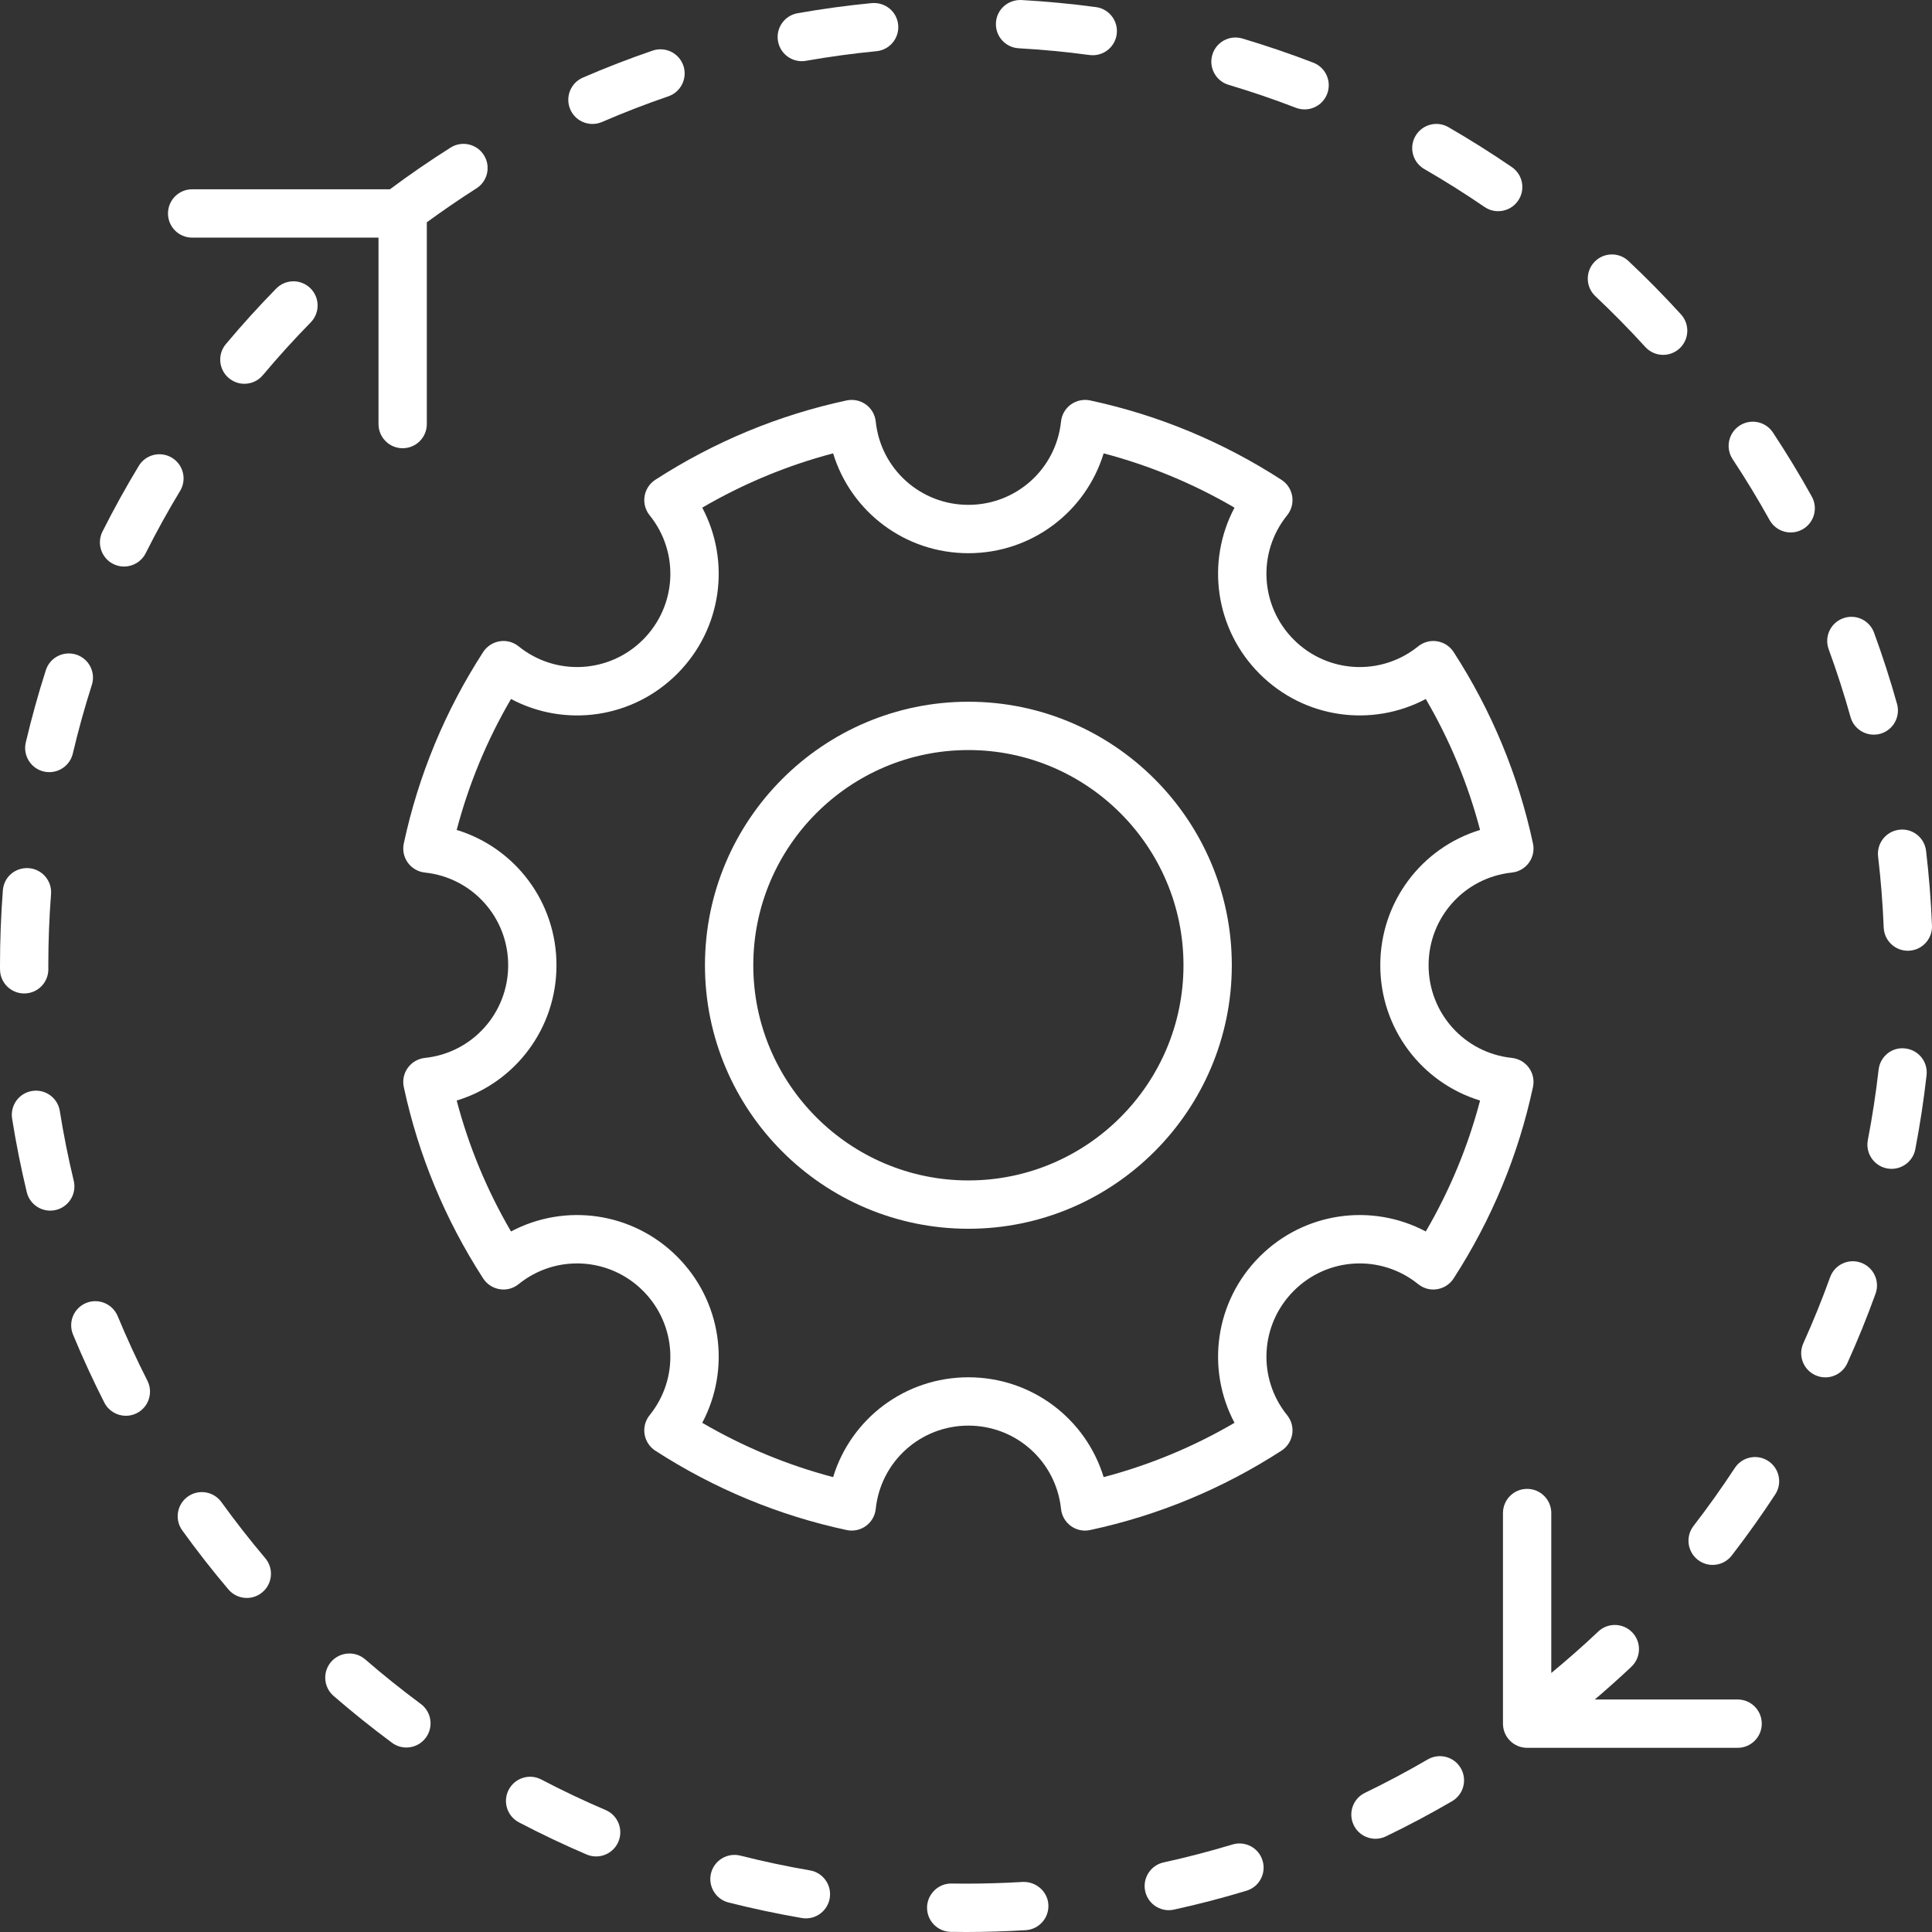 <svg width="689" height="689" viewBox="0 0 689 689" fill="none" xmlns="http://www.w3.org/2000/svg">
<rect x="0" y="0" width="689" height="689" fill="#333333" stroke="none"/>
<path d="M345.355 250.254C293.557 250.254 251.408 292.412 251.408 344.23C251.408 396.042 293.557 438.207 345.355 438.207C397.147 438.207 439.296 396.042 439.296 344.23C439.296 292.412 397.147 250.254 345.355 250.254ZM345.355 420.972C303.055 420.972 268.643 386.54 268.643 344.23C268.643 301.914 303.055 267.489 345.355 267.489C387.649 267.489 422.06 301.914 422.06 344.23C422.06 386.54 387.649 420.972 345.355 420.972Z" fill="white"/>
<path d="M505.745 457.948C507.658 459.493 510.123 460.171 512.529 459.757C514.934 459.369 517.071 457.981 518.399 455.923C531.966 434.939 541.478 411.969 546.697 387.665C547.21 385.271 546.691 382.772 545.251 380.793C543.818 378.813 541.609 377.538 539.177 377.281C522.244 375.499 509.472 361.288 509.472 344.23C509.472 327.166 522.244 312.962 539.177 311.173C541.609 310.923 543.818 309.641 545.251 307.662C546.691 305.689 547.21 303.19 546.697 300.796C541.478 276.485 531.966 253.515 518.399 232.532C517.071 230.48 514.934 229.092 512.529 228.704C510.123 228.297 507.658 228.974 505.745 230.513C492.519 241.192 473.443 240.173 461.407 228.132C449.358 216.079 448.339 197.002 459.021 183.771C460.566 181.871 461.217 179.405 460.835 176.985C460.447 174.578 459.06 172.441 457.003 171.112C436.021 157.546 413.066 148.018 388.764 142.803C386.385 142.303 383.88 142.816 381.902 144.256C379.923 145.683 378.648 147.899 378.391 150.332C376.61 167.266 362.405 180.043 345.353 180.043C328.295 180.043 314.09 167.266 312.309 150.332C312.059 147.899 310.777 145.683 308.799 144.256C306.833 142.816 304.309 142.31 301.936 142.803C277.641 148.018 254.693 157.546 233.697 171.112C231.646 172.441 230.253 174.571 229.872 176.985C229.484 179.405 230.141 181.871 231.679 183.771C242.374 197.002 241.355 216.079 229.306 228.132C217.257 240.173 198.181 241.186 184.962 230.513C183.056 228.974 180.61 228.297 178.185 228.704C175.772 229.092 173.636 230.48 172.308 232.532C158.754 253.489 149.229 276.452 144.003 300.796C143.49 303.19 144.01 305.689 145.449 307.662C146.882 309.641 149.097 310.923 151.53 311.173C168.456 312.962 181.228 327.166 181.228 344.23C181.228 361.288 168.456 375.499 151.53 377.281C149.097 377.538 146.882 378.813 145.449 380.793C144.01 382.772 143.49 385.271 144.003 387.665C149.229 412.002 158.754 434.965 172.308 455.923C173.636 457.981 175.772 459.369 178.185 459.757C180.61 460.171 183.056 459.493 184.962 457.948C198.181 447.262 217.264 448.288 229.306 460.329C241.355 472.382 242.374 491.453 231.679 504.683C230.141 506.59 229.484 509.056 229.872 511.47C230.253 513.883 231.646 516.014 233.697 517.349C254.693 530.915 277.641 540.443 301.936 545.651C304.296 546.164 306.82 545.645 308.799 544.205C310.777 542.771 312.059 540.562 312.309 538.129C314.09 521.195 328.295 508.412 345.353 508.412C362.405 508.412 376.61 521.195 378.391 538.129C378.648 540.562 379.923 542.771 381.902 544.205C383.381 545.283 385.155 545.849 386.957 545.849C387.561 545.849 388.173 545.776 388.764 545.651C413.066 540.443 436.021 530.915 457.003 517.349C459.06 516.014 460.447 513.876 460.835 511.47C461.217 509.056 460.566 506.59 459.021 504.683C448.339 491.453 449.358 472.382 461.407 460.329C473.436 448.282 492.519 447.262 505.745 457.948ZM449.22 448.137C433.266 464.097 430.045 488.171 440.26 507.412C425.589 515.981 409.95 522.471 393.589 526.778C387.226 505.939 367.933 491.176 345.353 491.176C322.767 491.176 303.474 505.933 297.111 526.778C280.756 522.471 265.125 515.981 250.44 507.412C260.662 488.171 257.447 464.097 241.487 448.137C225.527 432.184 201.474 428.968 182.241 439.174C173.669 424.51 167.188 408.872 162.869 392.485C183.713 386.119 198.457 366.819 198.457 344.23C198.457 321.636 183.713 302.335 162.869 295.976C167.188 279.582 173.669 263.945 182.241 249.281C201.474 259.5 225.527 256.277 241.487 240.318C257.447 224.358 260.662 200.29 250.44 181.042C265.125 172.474 280.756 165.99 297.111 161.676C303.474 182.528 322.767 197.285 345.353 197.285C367.933 197.285 387.226 182.515 393.589 161.676C409.95 165.99 425.589 172.474 440.26 181.042C430.045 200.29 433.266 224.358 449.22 240.318C465.167 256.264 489.213 259.493 508.473 249.281C517.038 263.951 523.526 279.602 527.832 295.976C506.994 302.335 492.243 321.636 492.243 344.23C492.243 366.819 506.994 386.119 527.832 392.485C523.526 408.859 517.038 424.496 508.473 439.174C489.239 428.968 465.174 432.184 449.22 448.137Z" fill="white"/>
<path d="M679.481 373.907C674.702 373.296 670.482 376.768 669.956 381.502C668.997 389.893 667.708 398.337 666.117 406.583C665.223 411.265 668.28 415.783 672.947 416.684C673.506 416.782 674.052 416.835 674.591 416.835C678.64 416.835 682.249 413.974 683.044 409.851C684.714 401.164 686.068 392.274 687.067 383.436C687.606 378.708 684.208 374.44 679.481 373.907Z" fill="white"/>
<path d="M41.959 469.344C40.125 464.951 35.077 462.88 30.705 464.682C26.301 466.503 24.217 471.547 26.045 475.94C29.456 484.179 33.21 492.34 37.2 500.192C38.725 503.177 41.749 504.907 44.891 504.907C46.199 504.907 47.533 504.604 48.782 503.973C53.029 501.816 54.718 496.621 52.562 492.38C48.769 484.922 45.206 477.169 41.959 469.344Z" fill="white"/>
<path d="M630.6 521.031C626.636 518.414 621.279 519.531 618.676 523.516C614.048 530.566 609.092 537.53 603.945 544.198C601.046 547.966 601.743 553.378 605.503 556.291C607.074 557.494 608.927 558.086 610.761 558.086C613.345 558.086 615.895 556.929 617.591 554.732C623.001 547.716 628.22 540.39 633.085 532.96C635.694 528.981 634.583 523.641 630.6 521.031Z" fill="white"/>
<path d="M646.134 177.09C641.841 169.356 637.181 161.676 632.277 154.251C629.641 150.273 624.297 149.195 620.339 151.818C616.363 154.449 615.278 159.788 617.907 163.767C622.568 170.81 626.992 178.115 631.074 185.454C632.645 188.295 635.583 189.893 638.614 189.893C640.027 189.893 641.466 189.544 642.788 188.808C646.949 186.5 648.447 181.246 646.134 177.09Z" fill="white"/>
<path d="M586.75 123.739C588.446 125.6 590.78 126.553 593.12 126.553C595.191 126.553 597.268 125.81 598.924 124.304C602.441 121.095 602.691 115.651 599.49 112.126C593.495 105.55 587.197 99.145 580.749 93.082C577.311 89.833 571.829 89.978 568.575 93.463C565.321 96.929 565.485 102.387 568.956 105.642C575.07 111.402 581.064 117.485 586.75 123.739Z" fill="white"/>
<path d="M78.966 535.695C76.186 531.842 70.808 530.954 66.943 533.749C63.078 536.537 62.21 541.923 64.998 545.776C70.177 552.97 75.706 560.046 81.438 566.812C83.147 568.831 85.579 569.87 88.024 569.87C89.99 569.87 91.962 569.193 93.579 567.832C97.214 564.754 97.667 559.316 94.598 555.686C89.148 549.248 83.896 542.521 78.966 535.695Z" fill="white"/>
<path d="M49.486 166.154C44.891 173.756 40.539 181.627 36.549 189.558C34.413 193.806 36.129 198.987 40.382 201.131C41.624 201.749 42.945 202.045 44.24 202.045C47.395 202.045 50.432 200.309 51.951 197.297C55.724 189.775 59.859 182.291 64.223 175.077C66.688 171 65.387 165.707 61.311 163.241C57.236 160.781 51.938 162.083 49.486 166.154Z" fill="white"/>
<path d="M17.242 345.677L17.229 344.23C17.229 335.793 17.558 327.258 18.202 318.854C18.563 314.106 15.014 309.963 10.268 309.601C5.344 309.299 1.38 312.791 1.019 317.539C0.342 326.383 0 335.366 0 344.382L0.007 345.677C0.007 350.438 3.865 354.298 8.624 354.298C13.383 354.298 17.242 350.438 17.242 345.677Z" fill="white"/>
<path d="M668.227 261.998C669.002 261.998 669.785 261.899 670.56 261.682C675.135 260.4 677.811 255.646 676.536 251.056C674.143 242.507 671.382 233.945 668.332 225.62C666.689 221.161 661.765 218.847 657.275 220.504C652.806 222.135 650.518 227.093 652.161 231.564C655.054 239.462 657.67 247.583 659.944 255.705C661.003 259.512 664.467 261.998 668.227 261.998Z" fill="white"/>
<path d="M509.162 627.462C501.859 631.717 494.326 635.722 486.78 639.371C482.501 641.43 480.7 646.585 482.77 650.873C484.249 653.957 487.326 655.752 490.533 655.752C491.789 655.752 493.058 655.469 494.267 654.891C502.214 651.063 510.148 646.842 517.846 642.357C521.954 639.957 523.341 634.683 520.949 630.566C518.562 626.456 513.284 625.069 509.162 627.462Z" fill="white"/>
<path d="M663.693 450.319C659.203 448.675 654.273 451.017 652.663 455.495C649.81 463.406 646.595 471.33 643.118 479.03C641.153 483.37 643.079 488.473 647.417 490.433C648.567 490.959 649.77 491.202 650.954 491.202C654.24 491.202 657.376 489.315 658.815 486.132C662.483 478.017 665.869 469.679 668.873 461.354C670.483 456.876 668.169 451.937 663.693 450.319Z" fill="white"/>
<path d="M26.3 421.11C24.341 412.962 22.665 404.591 21.331 396.213C20.581 391.518 16.177 388.316 11.457 389.065C6.764 389.815 3.569 394.234 4.319 398.942C5.719 407.754 7.487 416.566 9.545 425.134C10.491 429.093 14.028 431.743 17.913 431.743C18.576 431.743 19.26 431.664 19.931 431.506C24.558 430.389 27.411 425.733 26.3 421.11Z" fill="white"/>
<path d="M288.868 667.03C280.487 665.589 272.139 663.814 264.053 661.762C259.445 660.611 254.752 663.387 253.582 667.996C252.412 672.619 255.205 677.308 259.813 678.478C268.339 680.629 277.128 682.496 285.943 684.015C286.436 684.101 286.935 684.14 287.415 684.14C291.537 684.14 295.172 681.174 295.895 676.986C296.703 672.29 293.555 667.838 288.868 667.03Z" fill="white"/>
<path d="M211.29 44.204C212.427 44.204 213.59 43.98 214.708 43.5C222.464 40.14 230.418 37.062 238.346 34.353C242.842 32.807 245.241 27.909 243.703 23.397C242.152 18.899 237.274 16.526 232.758 18.038C224.417 20.898 216.036 24.14 207.858 27.678C203.494 29.572 201.489 34.642 203.375 39.015C204.782 42.264 207.95 44.204 211.29 44.204Z" fill="white"/>
<path d="M388.548 19.622C388.943 19.668 389.331 19.695 389.712 19.695C393.958 19.695 397.653 16.558 398.244 12.231C398.875 7.516 395.569 3.169 390.856 2.532C382.107 1.354 373.154 0.506 364.26 0.006C359.455 -0.171 355.438 3.373 355.182 8.128C354.912 12.889 358.547 16.953 363.3 17.216C371.747 17.689 380.246 18.498 388.548 19.622Z" fill="white"/>
<path d="M287.436 21.681C295.731 20.228 304.191 19.07 312.573 18.255C317.305 17.801 320.776 13.586 320.309 8.845C319.856 4.117 315.702 0.717 310.903 1.105C302.088 1.953 293.188 3.17 284.445 4.715C279.758 5.537 276.629 10.009 277.457 14.697C278.194 18.88 281.829 21.819 285.931 21.819C286.43 21.819 286.936 21.773 287.436 21.681Z" fill="white"/>
<path d="M462.158 38.443C463.17 38.831 464.222 39.015 465.254 39.015C468.712 39.015 471.972 36.917 473.293 33.491C475.002 29.046 472.787 24.055 468.35 22.345C460.094 19.175 451.588 16.275 443.075 13.737C438.448 12.376 433.702 14.98 432.354 19.53C430.987 24.088 433.59 28.895 438.139 30.249C446.244 32.669 454.322 35.418 462.158 38.443Z" fill="white"/>
<path d="M529.424 73.808C530.917 74.827 532.606 75.314 534.282 75.314C537.03 75.314 539.732 74.005 541.401 71.559C544.09 67.633 543.084 62.267 539.153 59.584C531.784 54.541 524.172 49.753 516.554 45.354C512.432 42.967 507.16 44.381 504.781 48.51C502.401 52.634 503.814 57.901 507.936 60.281C515.18 64.464 522.417 69.021 529.424 73.808Z" fill="white"/>
<path d="M215.989 645.507C208.226 642.199 200.515 638.53 193.048 634.624C188.814 632.401 183.634 634.052 181.419 638.26C179.217 642.475 180.841 647.683 185.054 649.893C192.916 654.009 201.041 657.87 209.205 661.361C210.316 661.835 211.46 662.052 212.597 662.052C215.936 662.052 219.118 660.092 220.524 656.824C222.391 652.451 220.36 647.381 215.989 645.507Z" fill="white"/>
<path d="M98.503 102.906C92.291 109.246 86.25 115.907 80.557 122.707C77.494 126.35 77.961 131.788 81.616 134.846C83.233 136.2 85.192 136.865 87.144 136.865C89.609 136.865 92.048 135.819 93.75 133.78C99.167 127.323 104.905 120.997 110.802 114.98C114.134 111.58 114.088 106.116 110.683 102.788C107.278 99.448 101.829 99.513 98.503 102.906Z" fill="white"/>
<path d="M130.246 591.781C126.65 588.664 121.22 589.059 118.091 592.643C114.975 596.246 115.363 601.691 118.959 604.808C125.664 610.615 132.671 616.237 139.803 621.517C141.348 622.662 143.149 623.207 144.924 623.207C147.566 623.207 150.163 622.004 151.852 619.716C154.692 615.895 153.884 610.49 150.058 607.662C143.281 602.645 136.615 597.298 130.246 591.781Z" fill="white"/>
<path d="M677.325 295.904C672.599 296.463 669.22 300.744 669.779 305.478C670.765 313.85 671.435 322.359 671.777 330.789C671.968 335.425 675.787 339.062 680.382 339.062C680.5 339.062 680.612 339.062 680.73 339.055C685.489 338.858 689.19 334.853 688.993 330.099C688.644 321.228 687.928 312.271 686.889 303.453C686.331 298.725 682.084 295.325 677.325 295.904Z" fill="white"/>
<path d="M364.752 671.146C358.132 671.541 351.362 671.751 344.637 671.758L339.346 671.718C334.698 671.607 330.675 675.454 330.609 680.221C330.544 684.976 334.343 688.888 339.109 688.954L344.644 689C351.723 688.987 358.829 688.77 365.797 688.349C370.543 688.066 374.158 683.983 373.876 679.228C373.586 674.48 369.439 670.969 364.752 671.146Z" fill="white"/>
<path d="M439.531 657.797C431.485 660.217 423.229 662.374 414.98 664.182C410.326 665.202 407.387 669.798 408.406 674.441C409.287 678.478 412.85 681.221 416.814 681.221C417.425 681.221 418.043 681.155 418.661 681.017C427.351 679.116 436.047 676.854 444.507 674.29C449.069 672.922 451.646 668.108 450.266 663.551C448.905 658.987 444.087 656.416 439.531 657.797Z" fill="white"/>
<path d="M15.605 275.143C16.276 275.295 16.94 275.367 17.59 275.367C21.495 275.367 25.032 272.691 25.972 268.725C27.911 260.492 30.192 252.266 32.749 244.276C34.202 239.739 31.704 234.892 27.168 233.439C22.606 232.005 17.788 234.491 16.341 239.022C13.646 247.439 11.241 256.099 9.196 264.773C8.112 269.403 10.971 274.045 15.605 275.143Z" fill="white"/>
<path d="M619.683 606.077H568.758C573.215 602.257 577.613 598.364 581.82 594.372C585.271 591.091 585.409 585.633 582.135 582.18C578.855 578.734 573.412 578.596 569.955 581.865C564.611 586.941 558.977 591.873 553.226 596.634V539.594C553.226 534.827 549.373 530.973 544.614 530.973C539.849 530.973 535.997 534.827 535.997 539.594V614.698C535.997 619.466 539.849 623.319 544.614 623.319H619.683C624.442 623.319 628.294 619.466 628.294 614.698C628.294 609.937 624.442 606.077 619.683 606.077Z" fill="white"/>
<path d="M143.603 159.848C148.362 159.848 152.214 155.994 152.214 151.233V79.273C157.999 75.064 163.902 70.993 169.883 67.199C173.906 64.661 175.109 59.341 172.565 55.316C170.041 51.305 164.723 50.089 160.681 52.64C153.338 57.283 146.068 62.28 139.054 67.508H68.521C63.762 67.508 59.91 71.362 59.91 76.123C59.91 80.89 63.762 84.744 68.521 84.744H134.985V151.233C134.985 155.994 138.837 159.848 143.603 159.848Z" fill="white"/>
</svg>
